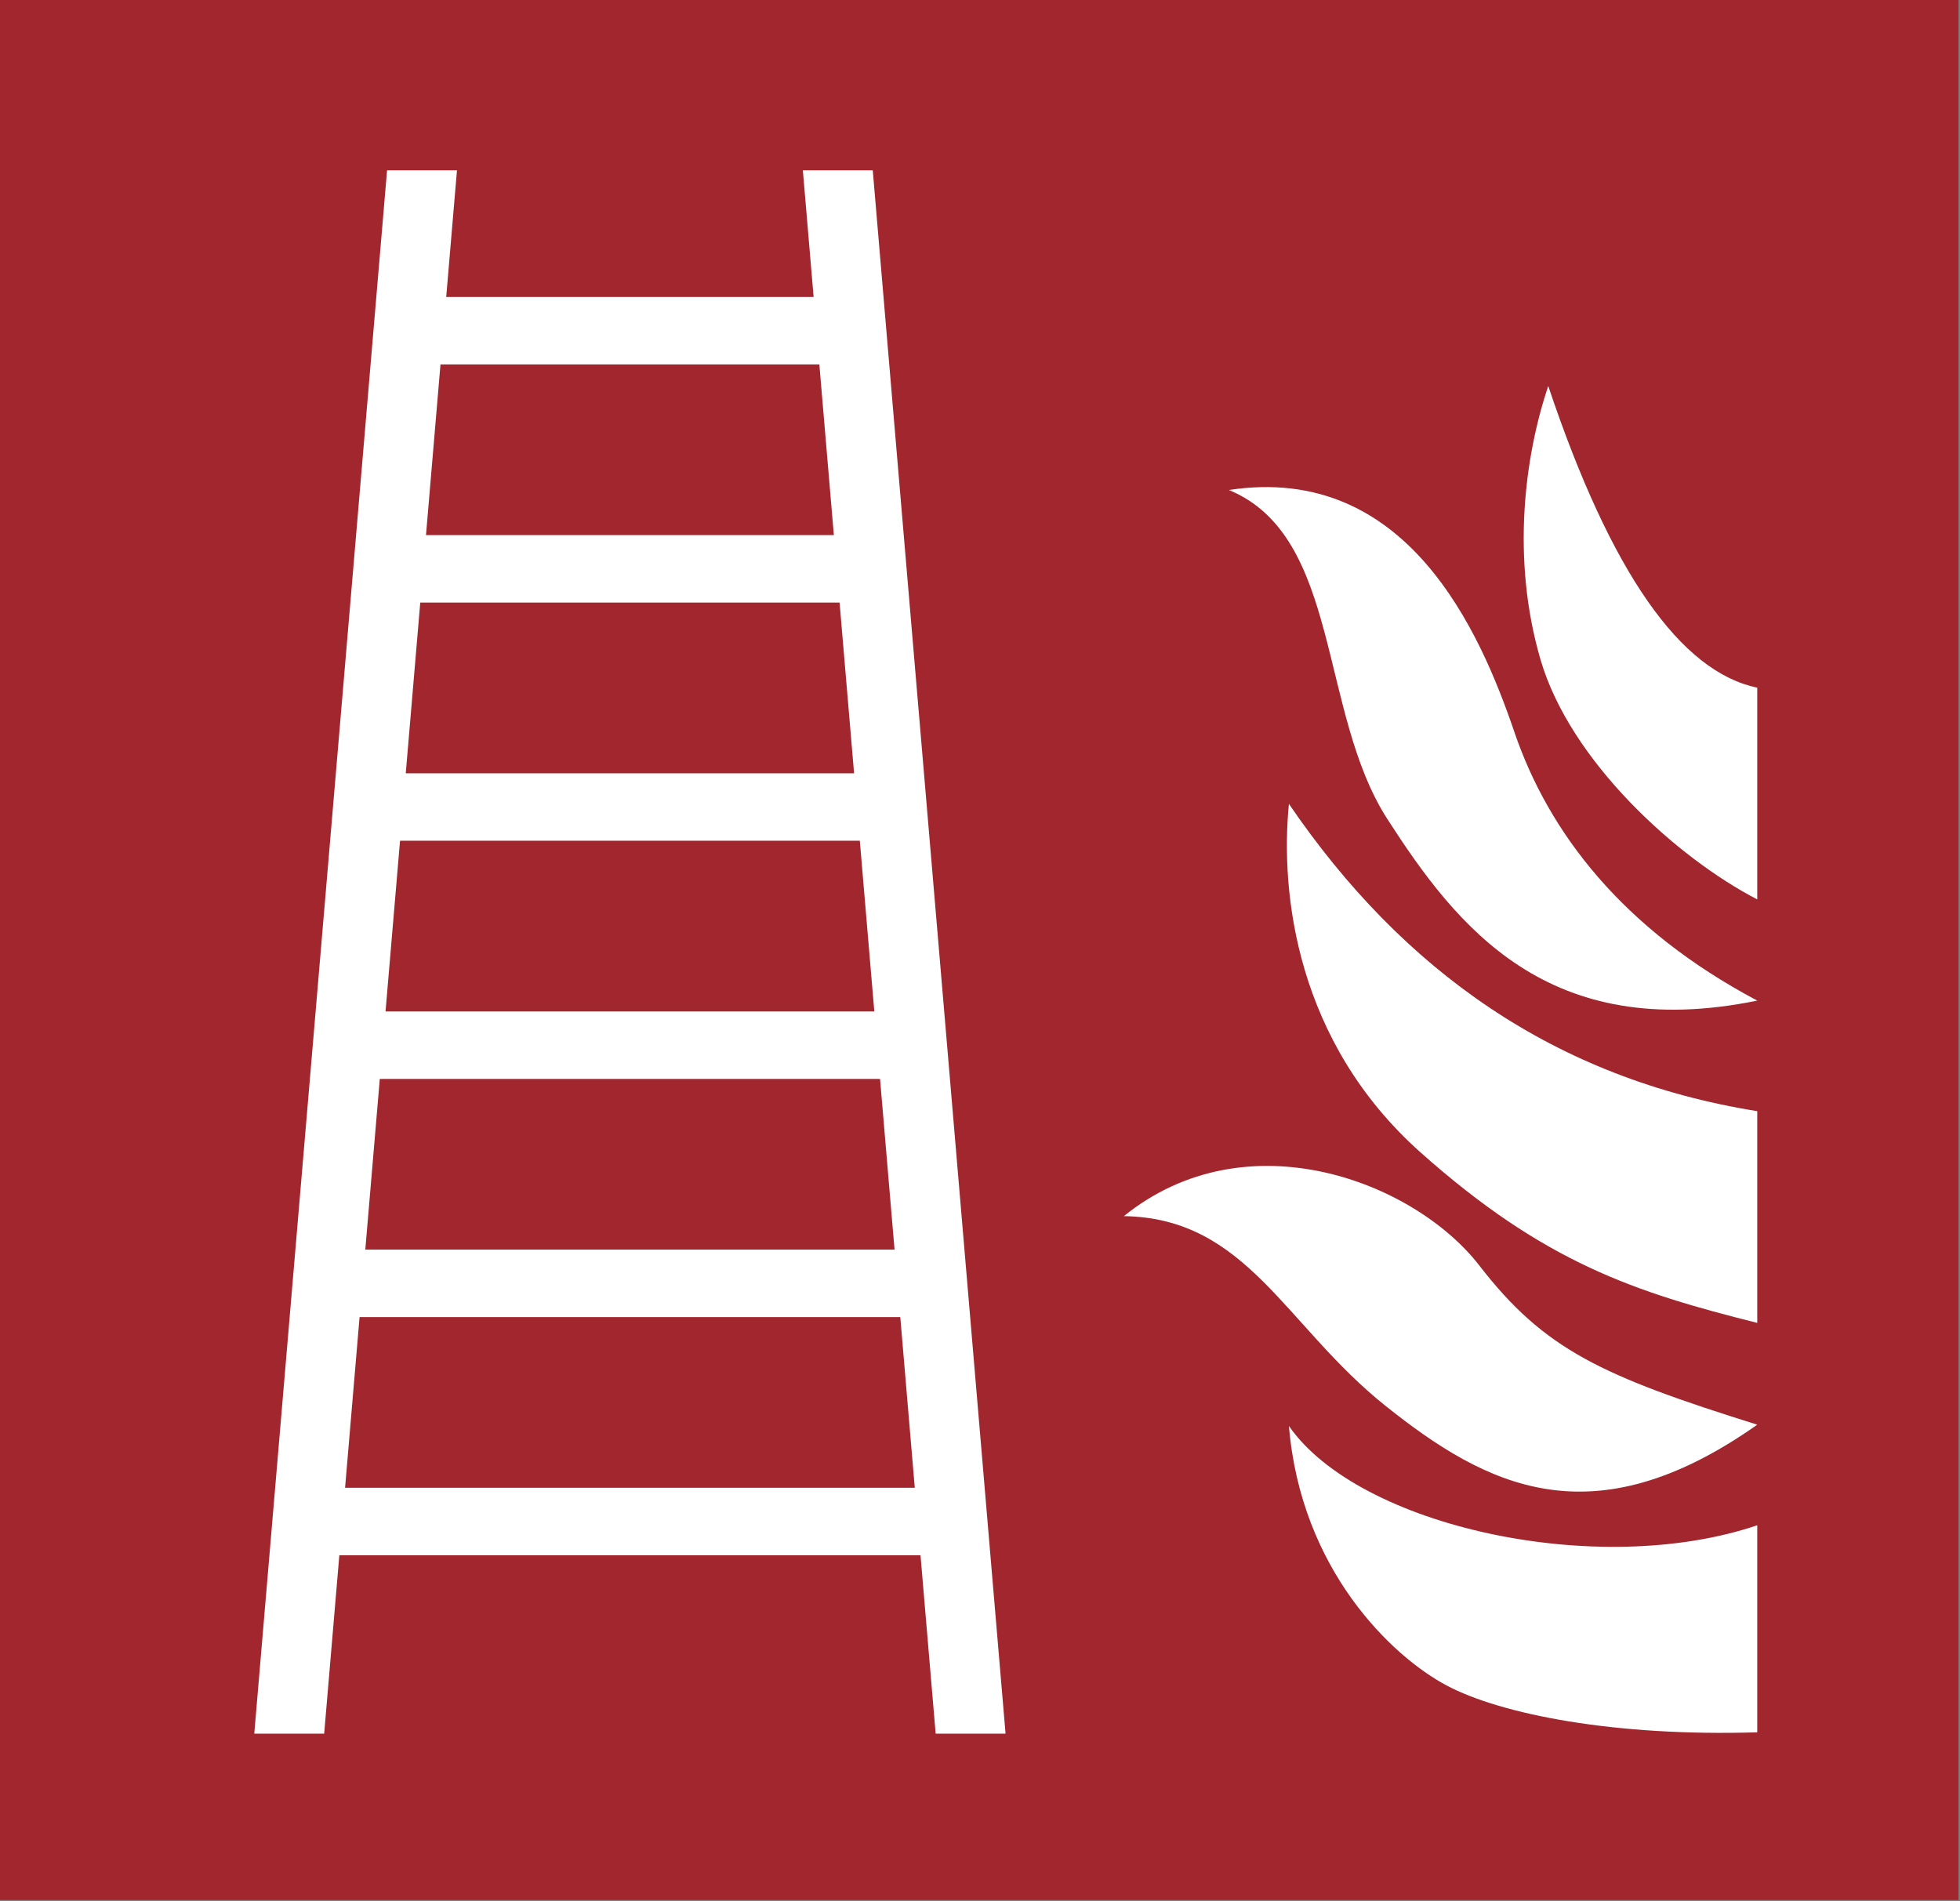 <?xml version="1.0" encoding="UTF-8"?>
<!DOCTYPE svg PUBLIC "-//W3C//DTD SVG 1.1//EN" "http://www.w3.org/Graphics/SVG/1.1/DTD/svg11.dtd">
<!-- Creator: Corel DESIGNER -->
<svg xmlns="http://www.w3.org/2000/svg" xml:space="preserve" width="40mm" height="38.806mm" version="1.1" style="shape-rendering:geometricPrecision; text-rendering:geometricPrecision; image-rendering:optimizeQuality; fill-rule:evenodd; clip-rule:evenodd"
viewBox="0 0 2000 1940.29"
 xmlns:xlink="http://www.w3.org/1999/xlink"
 xmlns:xodm="http://www.corel.com/coreldraw/odm/2003">
 <rect x="0" y="0" width="2000" height="1940.29" fill="#808080" stroke="none"/>
 <defs>
  <style type="text/css">
   <![CDATA[
    .fil0f {fill:#A1262D}
    .fil1 {fill:white}
   ]]>
  </style>
 </defs>
<symbol id="ISO_x0020_7010_x0020_F003" viewBox="-3750 4395.15 3500 3500">
 <rect class="fil0f" x="-3750" y="4395.15" width="3500" height="3500"/>
 <path class="fil1" d="M-2077.91 7588.69l-27.09 -328.65 -1038.58 0 -27.09 328.65 -124.93 0 237.32 -2879.83 124.92 0 -19.22 233.26 656.55 0 -19.22 -233.26 124.92 0 237.32 2879.83 -124.92 0zm-1055.43 -452.91l1018.1 0 -25.91 -314.47 -966.27 0 -25.91 314.47zm36.15 -438.73l945.79 0 -25.91 -314.47 -893.96 0 -25.92 314.47zm36.16 -438.73l873.48 0 -25.91 -314.48 -821.64 0 -25.92 314.48zm36.15 -438.73l801.17 0 -25.91 -314.47 -749.34 0 -25.92 314.47zm36.16 -438.73l728.86 0 -25.92 -314.48 -677.03 0 -25.91 314.48z"/>
 <path class="fil1" d="M-1553.86 5297.76c200.7,85.38 159.76,408.71 283.16,606.18 123.4,197.47 286.45,413.46 661.01,334.41 -241.09,-131.72 -372.98,-310.18 -433.98,-494.6 -60.99,-184.41 -191.84,-496.09 -510.2,-445.99zm-187.74 1337.59c220.2,3.52 287.83,201.7 467.8,349.68 179.97,147.98 368.85,249.16 664.12,34.5 -277.47,-89.68 -379.89,-137.57 -496.54,-293.01 -116.64,-155.44 -416.16,-273.72 -635.38,-91.16zm294.96 -759.43c203.72,307.99 476.45,506.59 836.95,566.07l0 390.04c-217.88,-56.38 -379.91,-110.31 -601.78,-314.1 -221.86,-203.8 -251.01,-476.77 -235.17,-642.01zm463.44 -769.73c112.78,346.72 237.68,526.55 373.52,555.72l0 390.04c-143.79,-76.76 -334.27,-254.49 -387.35,-441.82 -53.08,-187.32 -27.74,-376.93 13.84,-503.94zm-463.44 1915.68c124.5,185.24 551.63,282.46 836.96,182.94l0 381.41c-253.62,8.06 -457.14,-32.72 -555.09,-86.29 -97.95,-53.56 -260.54,-213.43 -281.87,-478.06z"/>
</symbol>
 <g id="Ebene_x0020_1">
  <use id="ISO_x0020_7010_x0020_F003_0" transform="scale(0.571 0.554)" x="-0" y="0" width="3500" height="3500" xlink:href="#ISO_x0020_7010_x0020_F003"/>
 </g>
</svg>
